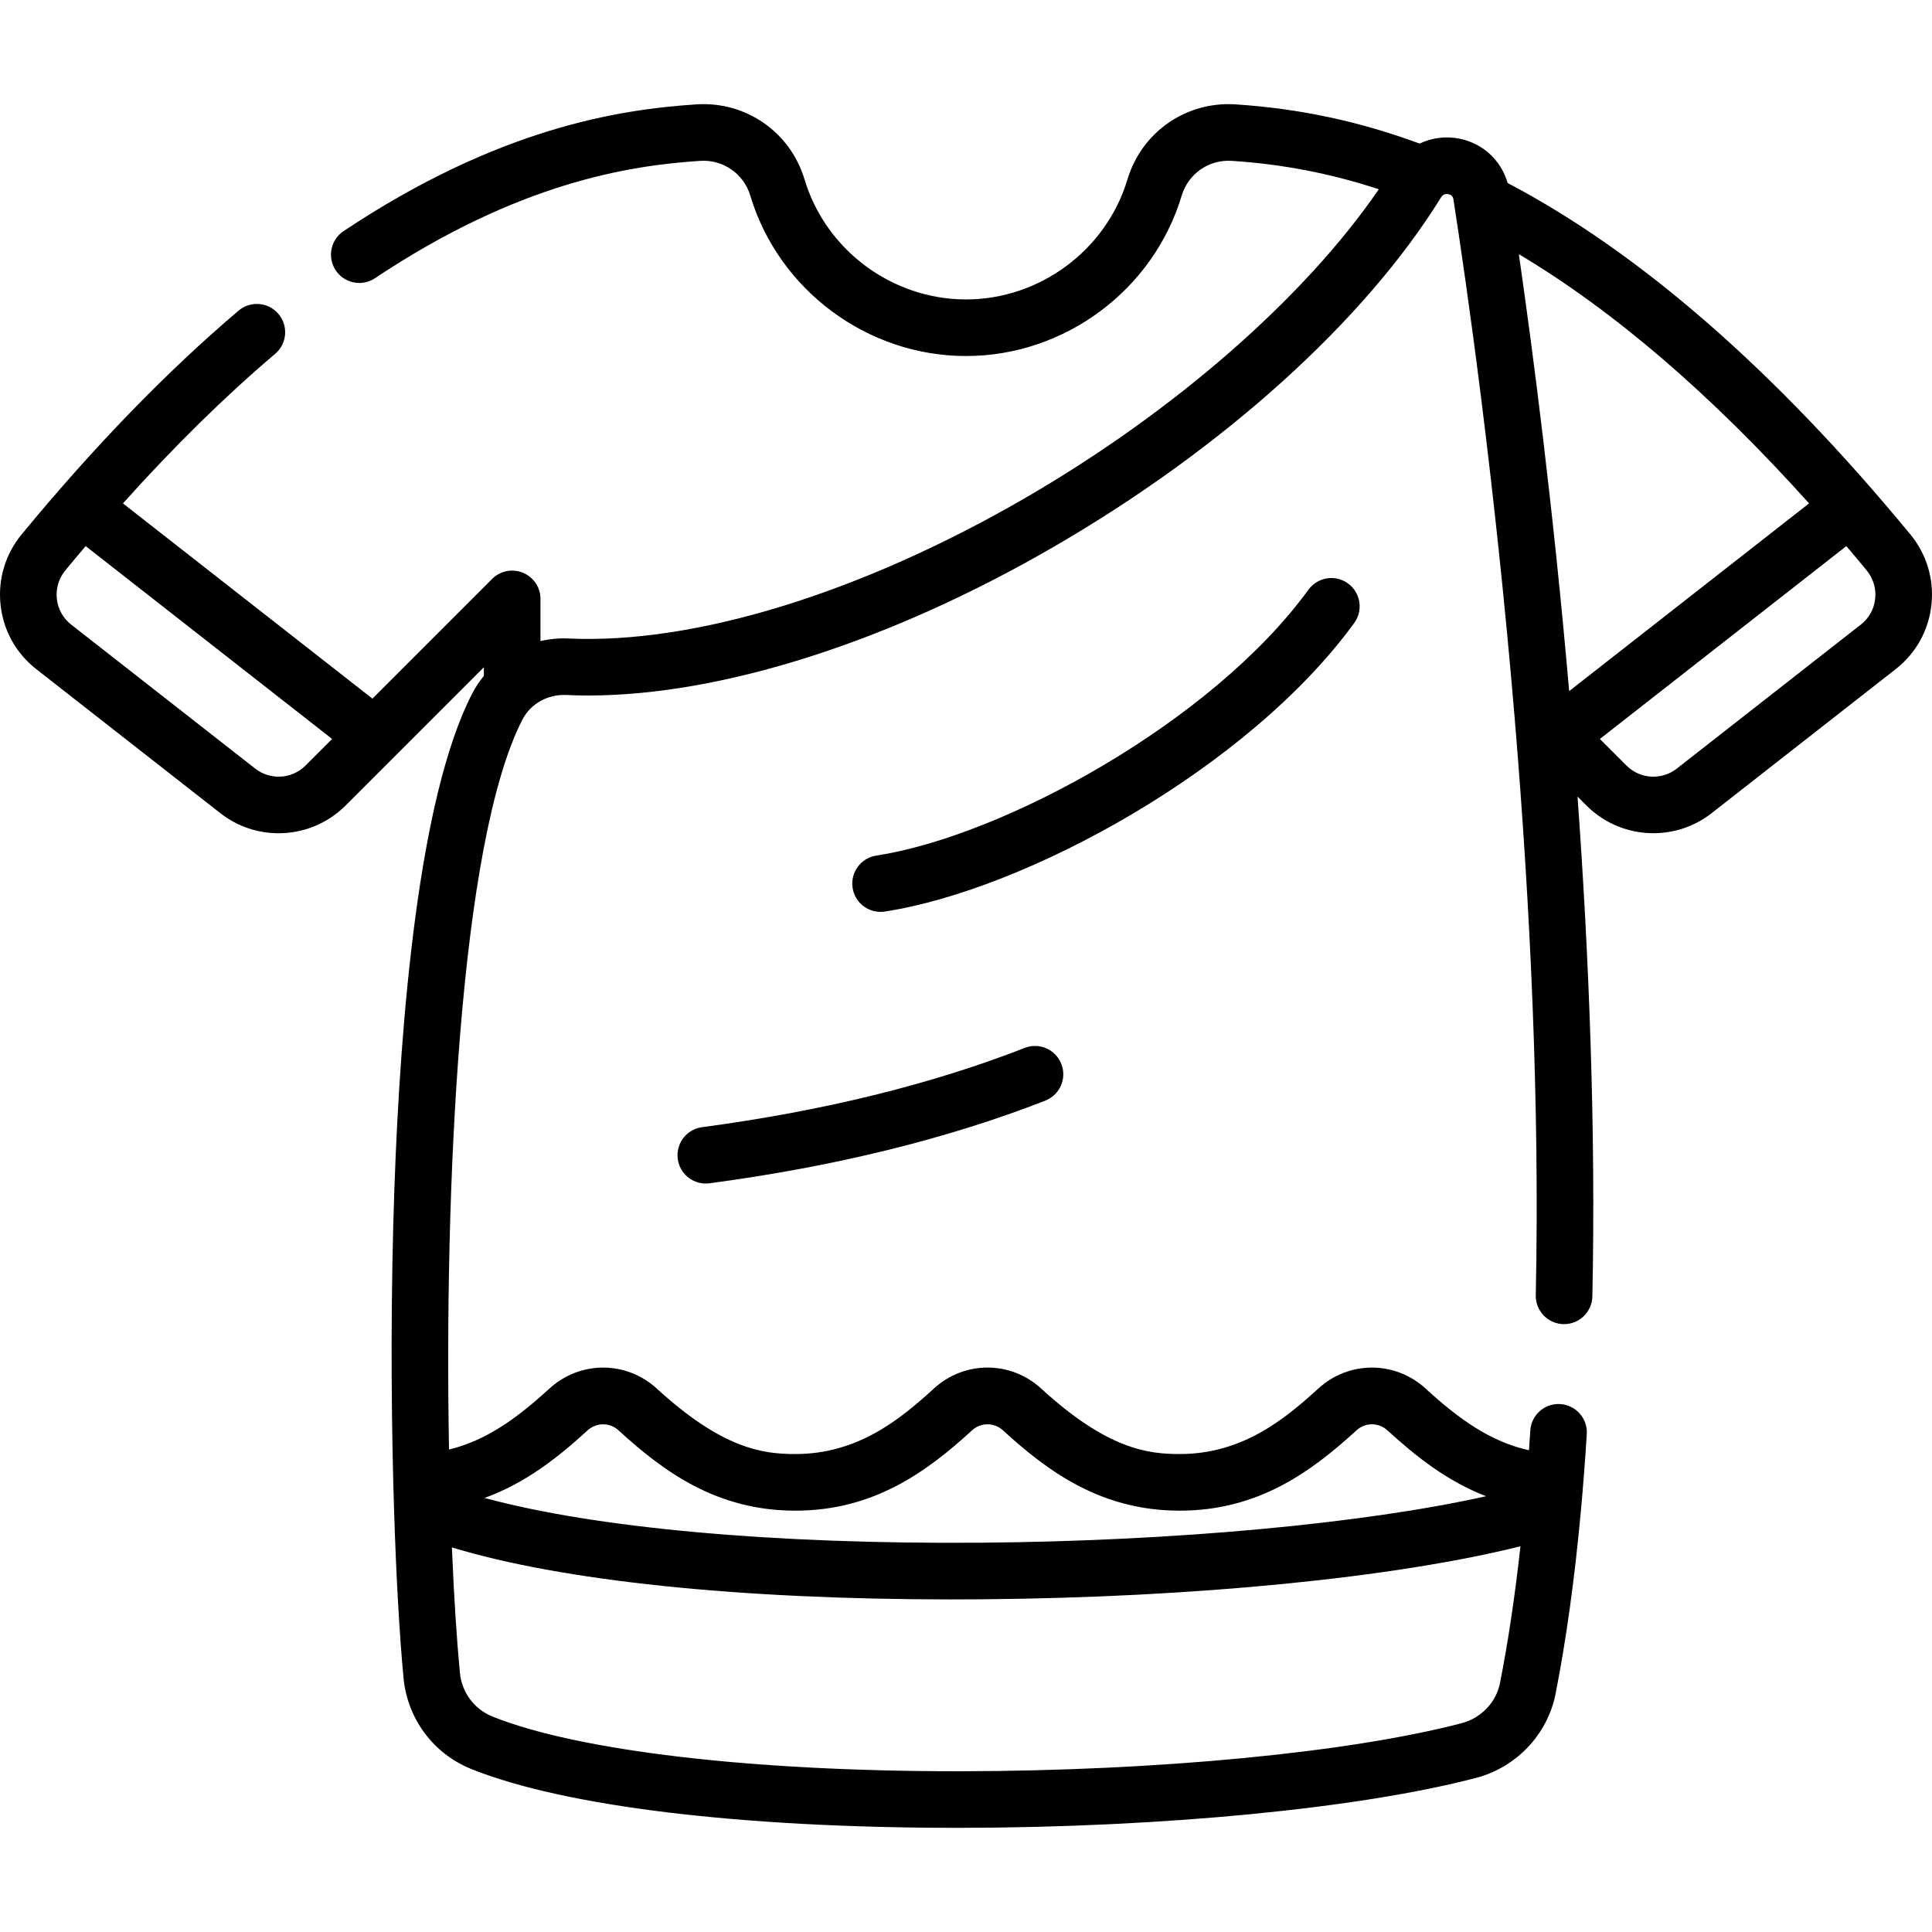 <svg id="Capa_1" enable-background="new 0 0 512.007 512.007" height="512" viewBox="0 0 512.007 512.007" width="512" xmlns="http://www.w3.org/2000/svg"><g><path d="m271.555 277.714c-24.738 9.673-53.503 16.74-85.495 21.006-4.106.547-6.991 4.32-6.443 8.425.502 3.77 3.723 6.51 7.425 6.51.33 0 .664-.022 1.001-.067 33.183-4.425 63.118-11.794 88.975-21.905 3.857-1.508 5.762-5.858 4.253-9.716-1.508-3.857-5.855-5.763-9.716-4.253zm87.337-112.617c2.436-3.35 1.697-8.041-1.653-10.477-3.351-2.438-8.04-1.696-10.477 1.653-25.512 35.071-80.838 65.288-114.537 70.473-4.094.629-6.902 4.459-6.272 8.553.57 3.708 3.765 6.36 7.403 6.36.379 0 .763-.029 1.15-.088 37.388-5.752 96.292-37.854 124.386-76.474zm147.355-23.504c-35.759-43.367-71.641-74.669-106.71-93.101-1.704-5.965-6.498-10.471-12.709-11.731-3.706-.751-7.395-.246-10.609 1.292-15.899-5.888-31.907-9.297-48.811-10.393-13.078-.843-24.846 7.333-28.619 19.896-5.622 18.722-23.216 31.797-42.787 31.797-19.57 0-37.165-13.075-42.787-31.797-3.773-12.563-15.536-20.745-28.619-19.896-20.519 1.331-52.539 6.26-93.544 33.589-3.446 2.297-4.378 6.953-2.081 10.4s6.955 4.379 10.4 2.081c38.01-25.332 67.397-29.883 86.196-31.101 6.076-.388 11.53 3.408 13.282 9.242 7.511 25.013 31.014 42.482 57.153 42.482s49.642-17.469 57.153-42.482c1.752-5.835 7.208-9.638 13.282-9.242 13.447.872 26.278 3.347 38.967 7.527-19.658 28.707-54.158 58.906-93.745 81.833-43.522 25.205-87.599 38.759-120.924 37.221-2.56-.122-5.08.122-7.502.678v-11.17c0-3.034-1.827-5.768-4.63-6.929-2.801-1.16-6.028-.519-8.173 1.626l-31.731 31.731-66.119-51.739c13.54-15.084 27.055-28.371 40.342-39.637 3.16-2.679 3.549-7.411.871-10.571s-7.411-3.55-10.571-.871c-18.953 16.068-38.287 36.008-57.463 59.264-4.357 5.285-6.349 11.938-5.607 18.736.738 6.769 4.098 12.807 9.458 17.002l48.788 38.177c4.553 3.563 10.004 5.317 15.435 5.317 6.452 0 12.876-2.476 17.733-7.333l13.043-13.043c.01-.01.021-.021.032-.031l23.593-23.593v2.292c-1.176 1.428-2.216 2.982-3.082 4.658-14.203 27.47-19.059 86.442-20.631 131.076-.941 26.719-.911 54.299-.293 78.262.001.017-.001.033 0 .049 0 .005.001.01.002.016.054 2.109.114 4.182.178 6.231 0 .057.004.113.005.169.566 18.247 1.472 34.024 2.535 45.149 1.034 10.827 7.925 20.061 17.984 24.102 24.672 9.908 71.498 15.575 128.6 15.575.4 0 .801-.001 1.202-.001 53.303-.074 105.591-5.146 136.46-13.237 10.677-2.798 18.941-11.541 21.054-22.274 2.829-14.371 5.073-30.612 6.709-48.458.009-.085.017-.169.024-.254.593-6.502 1.108-13.211 1.538-20.127.257-4.134-2.886-7.694-7.02-7.951-4.142-.264-7.694 2.886-7.951 7.02-.109 1.755-.225 3.493-.345 5.221-10.22-2.265-18.532-8.236-27.378-16.333-8.122-7.432-20.358-7.438-28.464-.016-9.169 8.395-20.324 17.35-36.716 17.35-8.595 0-19.229-1.341-36.716-17.351-8.107-7.423-20.337-7.422-28.445 0-9.169 8.395-20.324 17.351-36.716 17.351-8.595 0-19.23-1.341-36.716-17.351-8.107-7.422-20.345-7.414-28.466.017-8.62 7.887-16.723 13.748-26.59 16.139-1.262-68.387 2.662-160.957 19.481-193.488 2.15-4.158 6.699-6.7 11.563-6.471 1.914.089 3.852.133 5.825.133 35.277-.001 79.803-14.159 123.313-39.358 44.928-26.02 82.367-59.786 102.715-92.641.575-.927 1.38-.983 1.954-.867 1.154.234 1.293 1.128 1.338 1.421 3.336 21.461 10.969 74.178 16.317 138.525-.002.41.035.819.1 1.224 3.849 46.667 6.481 99.355 5.4 150.636-.087 4.142 3.199 7.569 7.34 7.657.054.001.108.001.161.001 4.069 0 7.409-3.255 7.496-7.342.942-44.727-.907-90.486-3.928-132.463l2.37 2.37c4.858 4.858 11.281 7.333 17.733 7.333 5.43 0 10.882-1.754 15.435-5.317l48.787-38.177c5.361-4.195 8.72-10.233 9.458-17.002.742-6.79-1.249-13.444-5.607-18.729zm-425.288 61.293c-3.592 3.592-9.317 3.94-13.318.809l-48.788-38.177c-2.148-1.681-3.494-4.101-3.79-6.814-.299-2.743.507-5.43 2.269-7.567 1.79-2.171 3.58-4.301 5.371-6.411l65.31 51.106zm74.75 176.194c2.348-2.148 5.877-2.157 8.211-.02 12.076 11.056 26.109 21.287 46.846 21.287s34.77-10.231 46.845-21.287c2.333-2.137 5.853-2.138 8.188 0 12.076 11.056 26.109 21.287 46.845 21.287s34.769-10.231 46.845-21.287c2.334-2.136 5.863-2.129 8.208.018 7.527 6.889 15.846 13.474 26.131 17.446-32.212 7.195-82.193 11.893-133.751 12.312-54.994.45-102.491-3.915-131.652-11.862 10.834-3.913 19.48-10.753 27.284-17.894zm96.477 44.789c2.649 0 5.323-.011 8.013-.033 56.451-.459 109.515-5.754 142.741-14.048-1.448 13.14-3.255 25.253-5.411 36.209-1.009 5.126-4.989 9.311-10.139 10.661-29.722 7.79-80.561 12.674-132.678 12.747-.383 0-.765.001-1.146.001-54.475 0-100.416-5.406-123.045-14.495-4.833-1.941-8.144-6.389-8.643-11.609-.848-8.873-1.579-20.229-2.119-33.216 29.061 8.856 76.053 13.783 132.427 13.783zm163.663-240.712c-4.228-48.757-9.648-90.258-13.333-115.799 25.22 15.048 50.985 37.18 76.91 66.05zm81.094-24.454c-.296 2.714-1.642 5.134-3.79 6.815l-48.788 38.178c-4 3.131-9.727 2.782-13.318-.81l-7.054-7.054 65.311-51.107c1.79 2.108 3.58 4.239 5.371 6.411 1.761 2.137 2.568 4.825 2.268 7.567z"/></g></svg>